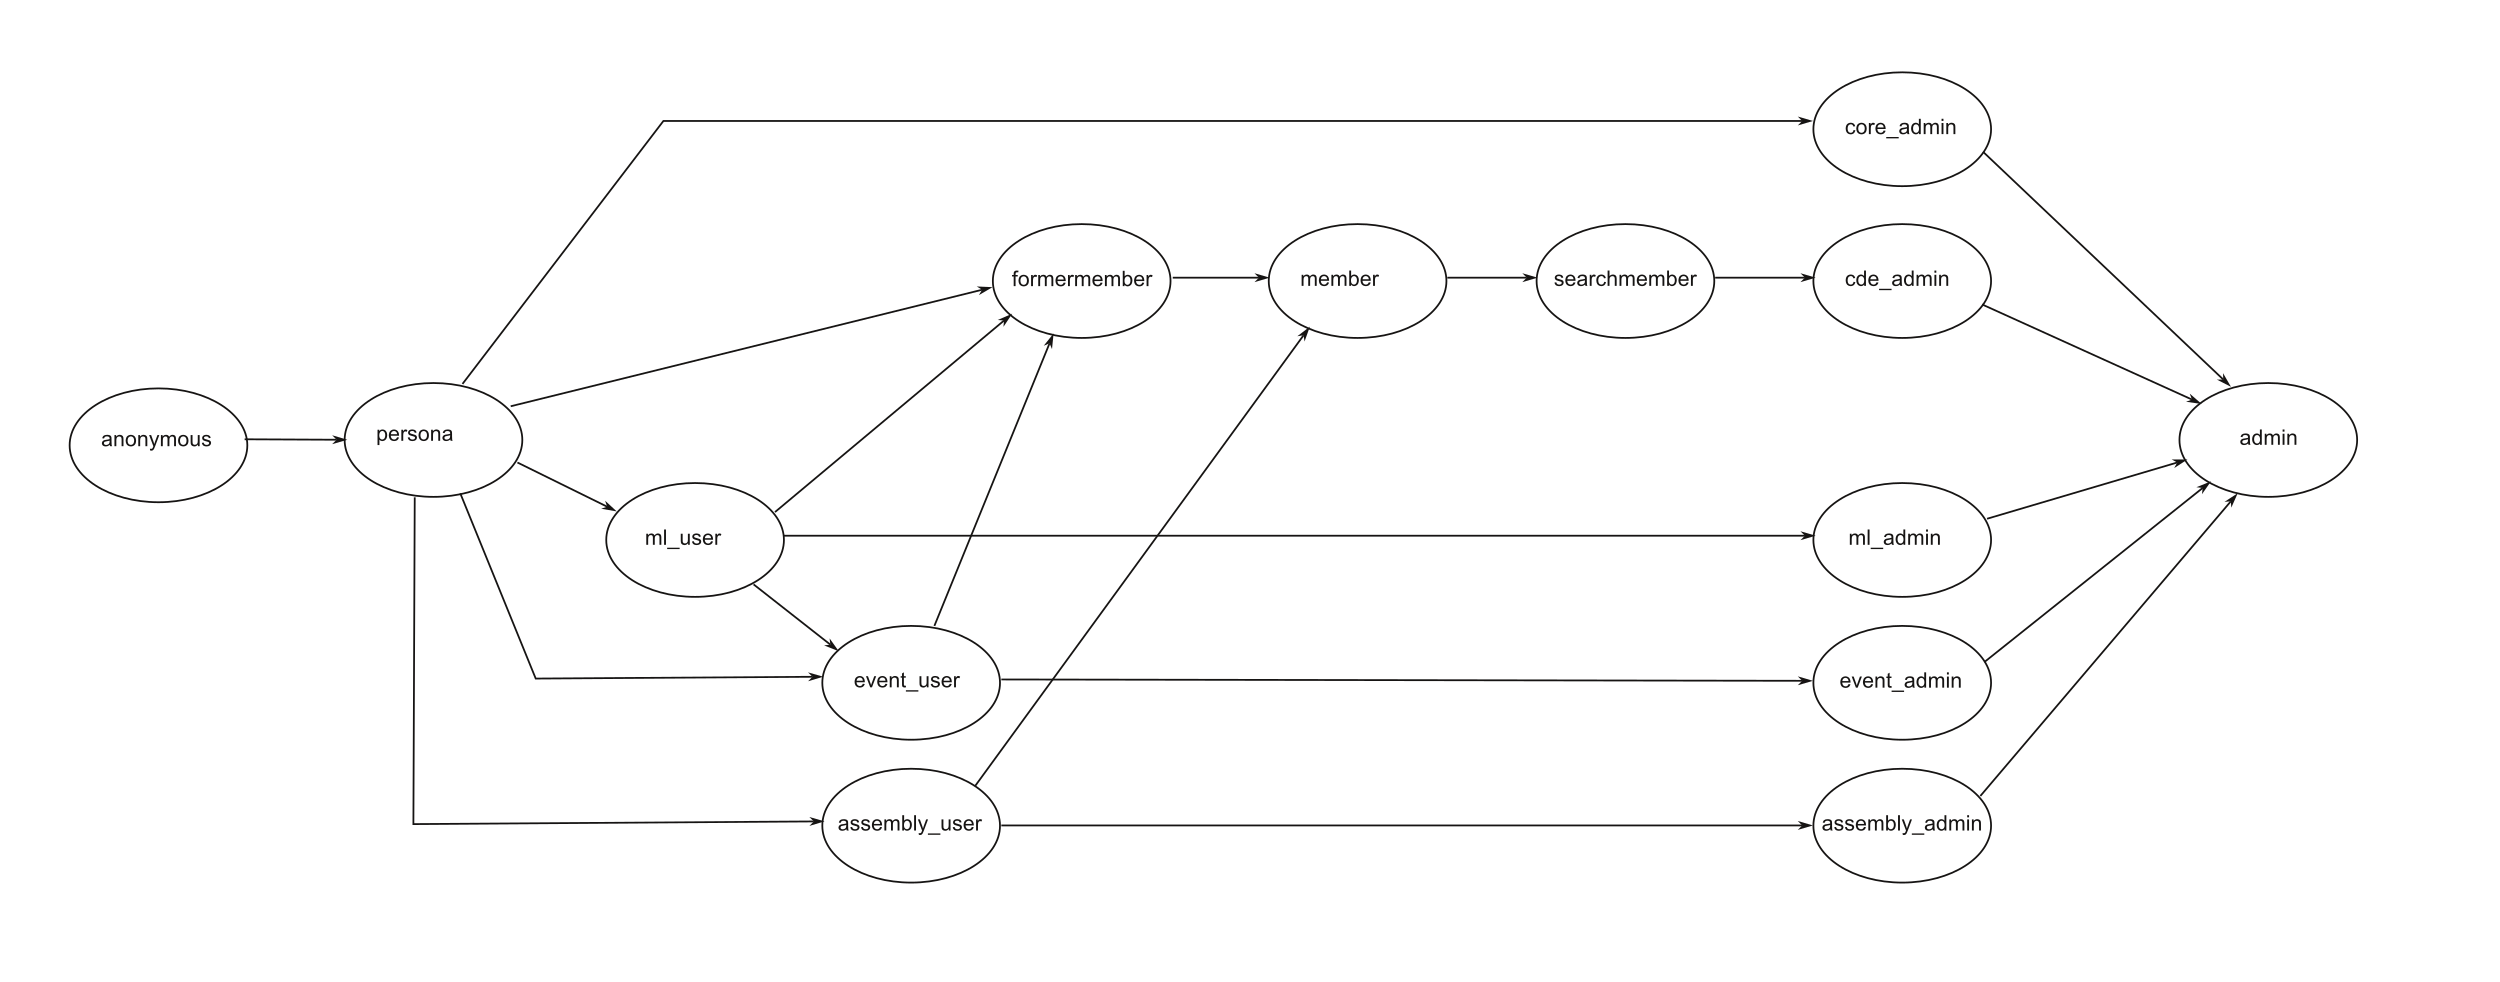 <?xml version="1.0" encoding="UTF-8"?>
<svg width="1400pt" version="1.1" xmlns="http://www.w3.org/2000/svg" height="550pt" viewBox="0 0 1400 550" xmlns:xlink="http://www.w3.org/1999/xlink">
 <defs>
  <clipPath id="Clip0">
   <path d="M0 0 L100.5 0 L100.5 64.75 L0 64.75 L0 0 Z" transform="translate(38.5, 217)"/>
  </clipPath>
  <path id="GlArialMT97" d="M4.043 9.36 C4.043 9.36 3.555 9.775 3.103 9.946 C3.103 9.946 2.651 10.117 2.134 10.117 C2.134 10.117 1.279 10.117 0.82 9.7 C0.82 9.7 0.361 9.282 0.361 8.633 C0.361 8.633 0.361 8.252 0.535 7.937 C0.535 7.937 0.708 7.622 0.989 7.432 C0.989 7.432 1.27 7.241 1.621 7.144 C1.621 7.144 1.88 7.075 2.402 7.012 C2.402 7.012 3.467 6.885 3.97 6.709 C3.97 6.709 3.975 6.528 3.975 6.48 C3.975 6.48 3.975 5.942 3.726 5.723 C3.726 5.723 3.389 5.425 2.725 5.425 C2.725 5.425 2.105 5.425 1.809 5.642 C1.809 5.642 1.514 5.859 1.372 6.411 L0.513 6.294 C0.513 6.294 0.63 5.742 0.898 5.403 C0.898 5.403 1.167 5.063 1.675 4.88 C1.675 4.88 2.183 4.697 2.852 4.697 C2.852 4.697 3.516 4.697 3.931 4.853 C3.931 4.853 4.346 5.01 4.541 5.247 C4.541 5.247 4.736 5.483 4.815 5.845 C4.815 5.845 4.858 6.069 4.858 6.655 L4.858 7.827 C4.858 7.827 4.858 9.053 4.915 9.377 C4.915 9.377 4.971 9.702 5.137 10 L4.219 10 C4.219 10 4.082 9.727 4.043 9.36 L4.043 9.36 Z M3.97 7.397 C3.97 7.397 3.491 7.593 2.534 7.73 C2.534 7.73 1.992 7.808 1.768 7.905 C1.768 7.905 1.543 8.003 1.421 8.191 C1.421 8.191 1.299 8.379 1.299 8.608 C1.299 8.608 1.299 8.96 1.565 9.194 C1.565 9.194 1.831 9.429 2.344 9.429 C2.344 9.429 2.852 9.429 3.247 9.207 C3.247 9.207 3.643 8.984 3.828 8.599 C3.828 8.599 3.97 8.301 3.97 7.72 L3.97 7.397 Z"/>
  <path id="GlArialMT110" d="M0.659 10 L0.659 4.814 L1.45 4.814 L1.45 5.552 C1.45 5.552 2.022 4.697 3.101 4.697 C3.101 4.697 3.569 4.697 3.962 4.866 C3.962 4.866 4.355 5.034 4.551 5.308 C4.551 5.308 4.746 5.581 4.824 5.957 C4.824 5.957 4.873 6.201 4.873 6.812 L4.873 10 L3.994 10 L3.994 6.846 C3.994 6.846 3.994 6.309 3.892 6.043 C3.892 6.043 3.789 5.776 3.528 5.618 C3.528 5.618 3.267 5.459 2.915 5.459 C2.915 5.459 2.354 5.459 1.946 5.815 C1.946 5.815 1.538 6.172 1.538 7.168 L1.538 10 L0.659 10 Z"/>
  <path id="GlArialMT111" d="M0.332 7.407 C0.332 7.407 0.332 5.967 1.133 5.273 C1.133 5.273 1.802 4.697 2.764 4.697 C2.764 4.697 3.833 4.697 4.512 5.398 C4.512 5.398 5.19 6.099 5.19 7.334 C5.19 7.334 5.19 8.335 4.89 8.909 C4.89 8.909 4.59 9.482 4.016 9.8 C4.016 9.8 3.442 10.117 2.764 10.117 C2.764 10.117 1.675 10.117 1.003 9.419 C1.003 9.419 0.332 8.721 0.332 7.407 L0.332 7.407 Z M1.235 7.407 C1.235 7.407 1.235 8.403 1.67 8.899 C1.67 8.899 2.105 9.395 2.764 9.395 C2.764 9.395 3.418 9.395 3.853 8.897 C3.853 8.897 4.287 8.398 4.287 7.378 C4.287 7.378 4.287 6.416 3.85 5.92 C3.85 5.92 3.413 5.425 2.764 5.425 C2.764 5.425 2.105 5.425 1.67 5.918 C1.67 5.918 1.235 6.411 1.235 7.407 Z"/>
  <path id="GlArialMT121" d="M0.62 11.997 L0.522 11.172 C0.522 11.172 0.811 11.25 1.025 11.25 C1.025 11.25 1.318 11.25 1.494 11.152 C1.494 11.152 1.67 11.055 1.782 10.879 C1.782 10.879 1.865 10.747 2.051 10.225 C2.051 10.225 2.075 10.151 2.129 10.01 L0.161 4.814 L1.108 4.814 L2.188 7.817 C2.188 7.817 2.397 8.389 2.563 9.019 C2.563 9.019 2.715 8.413 2.925 7.837 L4.033 4.814 L4.912 4.814 L2.94 10.088 C2.94 10.088 2.622 10.942 2.446 11.265 C2.446 11.265 2.212 11.699 1.909 11.902 C1.909 11.902 1.606 12.104 1.187 12.104 C1.187 12.104 0.933 12.104 0.62 11.997 Z"/>
  <path id="GlArialMT109" d="M0.659 10 L0.659 4.814 L1.445 4.814 L1.445 5.542 C1.445 5.542 1.69 5.161 2.095 4.929 C2.095 4.929 2.5 4.697 3.018 4.697 C3.018 4.697 3.594 4.697 3.962 4.937 C3.962 4.937 4.331 5.176 4.482 5.605 C4.482 5.605 5.098 4.697 6.084 4.697 C6.084 4.697 6.855 4.697 7.27 5.125 C7.27 5.125 7.686 5.552 7.686 6.44 L7.686 10 L6.812 10 L6.812 6.733 C6.812 6.733 6.812 6.206 6.726 5.974 C6.726 5.974 6.641 5.742 6.416 5.601 C6.416 5.601 6.191 5.459 5.889 5.459 C5.889 5.459 5.342 5.459 4.98 5.823 C4.98 5.823 4.619 6.187 4.619 6.987 L4.619 10 L3.74 10 L3.74 6.631 C3.74 6.631 3.74 6.045 3.525 5.752 C3.525 5.752 3.311 5.459 2.822 5.459 C2.822 5.459 2.451 5.459 2.136 5.654 C2.136 5.654 1.821 5.85 1.68 6.226 C1.68 6.226 1.538 6.602 1.538 7.31 L1.538 10 L0.659 10 Z"/>
  <path id="GlArialMT117" d="M4.058 10 L4.058 9.238 C4.058 9.238 3.452 10.117 2.412 10.117 C2.412 10.117 1.953 10.117 1.555 9.941 C1.555 9.941 1.157 9.766 0.964 9.5 C0.964 9.5 0.772 9.233 0.693 8.848 C0.693 8.848 0.64 8.589 0.64 8.027 L0.64 4.814 L1.519 4.814 L1.519 7.69 C1.519 7.69 1.519 8.379 1.572 8.618 C1.572 8.618 1.655 8.965 1.924 9.163 C1.924 9.163 2.192 9.36 2.588 9.36 C2.588 9.36 2.983 9.36 3.33 9.158 C3.33 9.158 3.677 8.955 3.821 8.606 C3.821 8.606 3.965 8.257 3.965 7.593 L3.965 4.814 L4.844 4.814 L4.844 10 L4.058 10 Z"/>
  <path id="GlArialMT115" d="M0.308 8.452 L1.177 8.315 C1.177 8.315 1.25 8.838 1.584 9.116 C1.584 9.116 1.919 9.395 2.52 9.395 C2.52 9.395 3.125 9.395 3.418 9.148 C3.418 9.148 3.711 8.901 3.711 8.569 C3.711 8.569 3.711 8.271 3.452 8.101 C3.452 8.101 3.272 7.983 2.554 7.803 C2.554 7.803 1.587 7.559 1.213 7.38 C1.213 7.38 0.84 7.202 0.647 6.887 C0.647 6.887 0.454 6.572 0.454 6.191 C0.454 6.191 0.454 5.845 0.613 5.549 C0.613 5.549 0.772 5.254 1.045 5.059 C1.045 5.059 1.25 4.907 1.604 4.802 C1.604 4.802 1.958 4.697 2.363 4.697 C2.363 4.697 2.974 4.697 3.435 4.873 C3.435 4.873 3.897 5.049 4.116 5.349 C4.116 5.349 4.336 5.649 4.419 6.152 L3.56 6.27 C3.56 6.27 3.501 5.869 3.22 5.645 C3.22 5.645 2.94 5.42 2.427 5.42 C2.427 5.42 1.821 5.42 1.562 5.62 C1.562 5.62 1.304 5.82 1.304 6.089 C1.304 6.089 1.304 6.26 1.411 6.396 C1.411 6.396 1.519 6.538 1.748 6.631 C1.748 6.631 1.88 6.68 2.524 6.855 C2.524 6.855 3.457 7.105 3.826 7.263 C3.826 7.263 4.194 7.422 4.404 7.725 C4.404 7.725 4.614 8.027 4.614 8.477 C4.614 8.477 4.614 8.916 4.358 9.304 C4.358 9.304 4.102 9.692 3.618 9.905 C3.618 9.905 3.135 10.117 2.524 10.117 C2.524 10.117 1.514 10.117 0.984 9.697 C0.984 9.697 0.454 9.277 0.308 8.452 Z"/>
  <clipPath id="Clip1">
   <path d="M0 0 L100.5 0 L100.5 64.75 L0 64.75 L0 0 Z" transform="translate(192.5, 214)"/>
  </clipPath>
  <path id="GlArialMT112" d="M0.659 11.987 L0.659 4.814 L1.46 4.814 L1.46 5.488 C1.46 5.488 1.743 5.093 2.1 4.895 C2.1 4.895 2.456 4.697 2.964 4.697 C2.964 4.697 3.628 4.697 4.136 5.039 C4.136 5.039 4.644 5.381 4.902 6.003 C4.902 6.003 5.161 6.626 5.161 7.368 C5.161 7.368 5.161 8.164 4.875 8.801 C4.875 8.801 4.59 9.438 4.045 9.778 C4.045 9.778 3.501 10.117 2.9 10.117 C2.9 10.117 2.461 10.117 2.112 9.932 C2.112 9.932 1.763 9.746 1.538 9.463 L1.538 11.987 L0.659 11.987 L0.659 11.987 Z M1.455 7.437 C1.455 7.437 1.455 8.438 1.86 8.916 C1.86 8.916 2.266 9.395 2.842 9.395 C2.842 9.395 3.428 9.395 3.845 8.899 C3.845 8.899 4.263 8.403 4.263 7.363 C4.263 7.363 4.263 6.372 3.855 5.879 C3.855 5.879 3.447 5.386 2.881 5.386 C2.881 5.386 2.319 5.386 1.887 5.911 C1.887 5.911 1.455 6.435 1.455 7.437 Z"/>
  <path id="GlArialMT101" d="M4.209 8.33 L5.117 8.442 C5.117 8.442 4.902 9.238 4.321 9.678 C4.321 9.678 3.74 10.117 2.837 10.117 C2.837 10.117 1.699 10.117 1.033 9.417 C1.033 9.417 0.366 8.716 0.366 7.451 C0.366 7.451 0.366 6.143 1.04 5.42 C1.04 5.42 1.714 4.697 2.788 4.697 C2.788 4.697 3.828 4.697 4.487 5.405 C4.487 5.405 5.147 6.113 5.147 7.397 C5.147 7.397 5.147 7.476 5.142 7.632 L1.274 7.632 C1.274 7.632 1.323 8.486 1.758 8.94 C1.758 8.94 2.192 9.395 2.842 9.395 C2.842 9.395 3.325 9.395 3.667 9.141 C3.667 9.141 4.009 8.887 4.209 8.33 L4.209 8.33 Z M1.323 6.909 L4.219 6.909 C4.219 6.909 4.16 6.255 3.887 5.928 C3.887 5.928 3.467 5.42 2.798 5.42 C2.798 5.42 2.192 5.42 1.78 5.825 C1.78 5.825 1.367 6.23 1.323 6.909 Z"/>
  <path id="GlArialMT114" d="M0.649 10 L0.649 4.814 L1.44 4.814 L1.44 5.601 C1.44 5.601 1.743 5.049 2 4.873 C2 4.873 2.256 4.697 2.563 4.697 C2.563 4.697 3.008 4.697 3.467 4.98 L3.164 5.796 C3.164 5.796 2.842 5.605 2.52 5.605 C2.52 5.605 2.231 5.605 2.002 5.779 C2.002 5.779 1.772 5.952 1.675 6.26 C1.675 6.26 1.528 6.728 1.528 7.285 L1.528 10 L0.649 10 Z"/>
  <clipPath id="Clip2">
   <path d="M0 0 L100.5 0 L100.5 64.75 L0 64.75 L0 0 Z" transform="translate(1015, 40)"/>
  </clipPath>
  <path id="GlArialMT99" d="M4.043 8.101 L4.907 8.213 C4.907 8.213 4.766 9.106 4.182 9.612 C4.182 9.612 3.599 10.117 2.749 10.117 C2.749 10.117 1.685 10.117 1.038 9.421 C1.038 9.421 0.391 8.726 0.391 7.427 C0.391 7.427 0.391 6.587 0.669 5.957 C0.669 5.957 0.947 5.327 1.516 5.012 C1.516 5.012 2.085 4.697 2.754 4.697 C2.754 4.697 3.599 4.697 4.136 5.125 C4.136 5.125 4.673 5.552 4.824 6.338 L3.97 6.47 C3.97 6.47 3.848 5.947 3.538 5.684 C3.538 5.684 3.228 5.42 2.788 5.42 C2.788 5.42 2.124 5.42 1.709 5.896 C1.709 5.896 1.294 6.372 1.294 7.402 C1.294 7.402 1.294 8.447 1.694 8.921 C1.694 8.921 2.095 9.395 2.739 9.395 C2.739 9.395 3.257 9.395 3.603 9.077 C3.603 9.077 3.95 8.76 4.043 8.101 Z"/>
  <path id="GlArialMT95" d="M-0.151 11.987 L-0.151 11.352 L5.674 11.352 L5.674 11.987 L-0.151 11.987 Z"/>
  <path id="GlArialMT100" d="M4.023 10 L4.023 9.346 C4.023 9.346 3.53 10.117 2.573 10.117 C2.573 10.117 1.953 10.117 1.433 9.775 C1.433 9.775 0.913 9.434 0.627 8.821 C0.627 8.821 0.342 8.208 0.342 7.412 C0.342 7.412 0.342 6.636 0.601 6.003 C0.601 6.003 0.859 5.371 1.377 5.034 C1.377 5.034 1.895 4.697 2.534 4.697 C2.534 4.697 3.003 4.697 3.369 4.895 C3.369 4.895 3.735 5.093 3.965 5.41 L3.965 2.842 L4.839 2.842 L4.839 10 L4.023 10 L4.023 10 Z M1.245 7.412 C1.245 7.412 1.245 8.408 1.665 8.901 C1.665 8.901 2.085 9.395 2.656 9.395 C2.656 9.395 3.232 9.395 3.635 8.923 C3.635 8.923 4.038 8.452 4.038 7.485 C4.038 7.485 4.038 6.421 3.628 5.923 C3.628 5.923 3.218 5.425 2.617 5.425 C2.617 5.425 2.031 5.425 1.638 5.903 C1.638 5.903 1.245 6.382 1.245 7.412 Z"/>
  <path id="GlArialMT105" d="M0.664 3.853 L0.664 2.842 L1.543 2.842 L1.543 3.853 L0.664 3.853 L0.664 3.853 Z M0.664 10 L0.664 4.814 L1.543 4.814 L1.543 10 L0.664 10 Z"/>
  <clipPath id="Clip3">
   <path d="M0 0 L100.5 0 L100.5 64.75 L0 64.75 L0 0 Z" transform="translate(555.5, 125)"/>
  </clipPath>
  <path id="GlArialMT102" d="M0.869 10 L0.869 5.498 L0.093 5.498 L0.093 4.814 L0.869 4.814 L0.869 4.263 C0.869 4.263 0.869 3.74 0.962 3.486 C0.962 3.486 1.089 3.145 1.409 2.932 C1.409 2.932 1.729 2.72 2.305 2.72 C2.305 2.72 2.676 2.72 3.125 2.808 L2.993 3.574 C2.993 3.574 2.72 3.525 2.476 3.525 C2.476 3.525 2.075 3.525 1.909 3.696 C1.909 3.696 1.743 3.867 1.743 4.336 L1.743 4.814 L2.754 4.814 L2.754 5.498 L1.743 5.498 L1.743 10 L0.869 10 Z"/>
  <path id="GlArialMT98" d="M1.47 10 L0.654 10 L0.654 2.842 L1.533 2.842 L1.533 5.395 C1.533 5.395 2.09 4.697 2.954 4.697 C2.954 4.697 3.433 4.697 3.86 4.89 C3.86 4.89 4.287 5.083 4.563 5.432 C4.563 5.432 4.839 5.781 4.995 6.274 C4.995 6.274 5.151 6.768 5.151 7.329 C5.151 7.329 5.151 8.662 4.492 9.39 C4.492 9.39 3.833 10.117 2.91 10.117 C2.91 10.117 1.992 10.117 1.47 9.351 L1.47 10 L1.47 10 Z M1.46 7.368 C1.46 7.368 1.46 8.301 1.714 8.716 C1.714 8.716 2.129 9.395 2.837 9.395 C2.837 9.395 3.413 9.395 3.833 8.894 C3.833 8.894 4.253 8.394 4.253 7.402 C4.253 7.402 4.253 6.387 3.85 5.903 C3.85 5.903 3.447 5.42 2.876 5.42 C2.876 5.42 2.3 5.42 1.88 5.92 C1.88 5.92 1.46 6.421 1.46 7.368 Z"/>
  <clipPath id="Clip4">
   <path d="M0 0 L100.5 0 L100.5 64.75 L0 64.75 L0 0 Z" transform="translate(710, 125)"/>
  </clipPath>
  <clipPath id="Clip5">
   <path d="M0 0 L100.5 0 L100.5 64.75 L0 64.75 L0 0 Z" transform="translate(860, 125)"/>
  </clipPath>
  <path id="GlArialMT104" d="M0.659 10 L0.659 2.842 L1.538 2.842 L1.538 5.41 C1.538 5.41 2.153 4.697 3.091 4.697 C3.091 4.697 3.667 4.697 4.092 4.924 C4.092 4.924 4.517 5.151 4.7 5.552 C4.7 5.552 4.883 5.952 4.883 6.714 L4.883 10 L4.004 10 L4.004 6.714 C4.004 6.714 4.004 6.055 3.718 5.754 C3.718 5.754 3.433 5.454 2.91 5.454 C2.91 5.454 2.52 5.454 2.175 5.657 C2.175 5.657 1.831 5.859 1.685 6.206 C1.685 6.206 1.538 6.553 1.538 7.163 L1.538 10 L0.659 10 Z"/>
  <clipPath id="Clip6">
   <path d="M0 0 L100.5 0 L100.5 64.75 L0 64.75 L0 0 Z" transform="translate(1015, 125)"/>
  </clipPath>
  <clipPath id="Clip7">
   <path d="M0 0 L100.5 0 L100.5 64.75 L0 64.75 L0 0 Z" transform="translate(460, 350)"/>
  </clipPath>
  <path id="GlArialMT118" d="M2.1 10 L0.127 4.814 L1.055 4.814 L2.168 7.92 C2.168 7.92 2.349 8.423 2.5 8.965 C2.5 8.965 2.617 8.555 2.827 7.978 L3.98 4.814 L4.883 4.814 L2.92 10 L2.1 10 Z"/>
  <path id="GlArialMT116" d="M2.578 9.214 L2.705 9.99 C2.705 9.99 2.334 10.068 2.041 10.068 C2.041 10.068 1.562 10.068 1.299 9.917 C1.299 9.917 1.035 9.766 0.928 9.519 C0.928 9.519 0.82 9.273 0.82 8.481 L0.82 5.498 L0.176 5.498 L0.176 4.814 L0.82 4.814 L0.82 3.53 L1.694 3.003 L1.694 4.814 L2.578 4.814 L2.578 5.498 L1.694 5.498 L1.694 8.53 C1.694 8.53 1.694 8.906 1.741 9.014 C1.741 9.014 1.787 9.121 1.892 9.185 C1.892 9.185 1.997 9.248 2.192 9.248 C2.192 9.248 2.339 9.248 2.578 9.214 Z"/>
  <clipPath id="Clip8">
   <path d="M0 0 L100.5 0 L100.5 64.75 L0 64.75 L0 0 Z" transform="translate(1015, 350)"/>
  </clipPath>
  <clipPath id="Clip9">
   <path d="M0 0 L100.5 0 L100.5 64.75 L0 64.75 L0 0 Z" transform="translate(339, 270)"/>
  </clipPath>
  <path id="GlArialMT108" d="M0.64 10 L0.64 2.842 L1.519 2.842 L1.519 10 L0.64 10 Z"/>
  <clipPath id="Clip10">
   <path d="M0 0 L100.5 0 L100.5 64.75 L0 64.75 L0 0 Z" transform="translate(1015, 270)"/>
  </clipPath>
  <clipPath id="Clip11">
   <path d="M0 0 L100.5 0 L100.5 64.75 L0 64.75 L0 0 Z" transform="translate(460, 430)"/>
  </clipPath>
  <clipPath id="Clip12">
   <path d="M0 0 L100.5 0 L100.5 64.75 L0 64.75 L0 0 Z" transform="translate(1015, 430)"/>
  </clipPath>
  <clipPath id="Clip13">
   <path d="M0 0 L100.5 0 L100.5 64.75 L0 64.75 L0 0 Z" transform="translate(1220, 214)"/>
  </clipPath>
 </defs>
 <g id="Background">
  <g id="Group1" clip-path="url(#Clip0)">
   <path style="fill:none;stroke:#161413; stroke-width:1; stroke-linecap:butt; stroke-linejoin:miter; stroke-dasharray:none;" d="M99.5 31.875 C99.5 49.48 77.227 63.75 49.75 63.75 C22.274 63.75 0 49.48 0 31.875 C0 14.271 22.274 0 49.75 0 C77.227 0 99.5 14.271 99.5 31.875 Z" transform="translate(39, 217.5)"/>
   <g transform="translate(56.625, 243.5)">
    <use style="fill:#161413;stroke:none;" xlink:href="#GlArialMT97" transform="matrix(1.2 0 0 1.2 0 -5.637)"/>
    <use style="fill:#161413;stroke:none;" xlink:href="#GlArialMT110" transform="matrix(1.2 0 0 1.2 6.674 -5.637)"/>
    <use style="fill:#161413;stroke:none;" xlink:href="#GlArialMT111" transform="matrix(1.2 0 0 1.2 13.348 -5.637)"/>
    <use style="fill:#161413;stroke:none;" xlink:href="#GlArialMT110" transform="matrix(1.2 0 0 1.2 20.021 -5.637)"/>
    <use style="fill:#161413;stroke:none;" xlink:href="#GlArialMT121" transform="matrix(1.2 0 0 1.2 26.695 -5.637)"/>
    <use style="fill:#161413;stroke:none;" xlink:href="#GlArialMT109" transform="matrix(1.2 0 0 1.2 32.695 -5.637)"/>
    <use style="fill:#161413;stroke:none;" xlink:href="#GlArialMT111" transform="matrix(1.2 0 0 1.2 42.691 -5.637)"/>
    <use style="fill:#161413;stroke:none;" xlink:href="#GlArialMT117" transform="matrix(1.2 0 0 1.2 49.365 -5.637)"/>
    <use style="fill:#161413;stroke:none;" xlink:href="#GlArialMT115" transform="matrix(1.2 0 0 1.2 56.039 -5.637)"/>
    <path style="fill:none; stroke:none;" d="M0 0 L64.25 0 L64.25 13.5 L0 13.5 L0 0 Z"/>
   </g>
  </g>
  <g id="Copy of Group1" clip-path="url(#Clip1)">
   <path style="fill:none;stroke:#161413; stroke-width:1; stroke-linecap:butt; stroke-linejoin:miter; stroke-dasharray:none;" d="M99.5 31.875 C99.5 49.48 77.227 63.75 49.75 63.75 C22.274 63.75 0 49.48 0 31.875 C0 14.271 22.274 0 49.75 0 C77.227 0 99.5 14.271 99.5 31.875 Z" transform="translate(193, 214.5)"/>
   <g transform="translate(210.625, 240.5)">
    <use style="fill:#161413;stroke:none;" xlink:href="#GlArialMT112" transform="matrix(1.2 0 0 1.2 0 -5.637)"/>
    <use style="fill:#161413;stroke:none;" xlink:href="#GlArialMT101" transform="matrix(1.2 0 0 1.2 6.674 -5.637)"/>
    <use style="fill:#161413;stroke:none;" xlink:href="#GlArialMT114" transform="matrix(1.2 0 0 1.2 13.348 -5.637)"/>
    <use style="fill:#161413;stroke:none;" xlink:href="#GlArialMT115" transform="matrix(1.2 0 0 1.2 17.344 -5.637)"/>
    <use style="fill:#161413;stroke:none;" xlink:href="#GlArialMT111" transform="matrix(1.2 0 0 1.2 23.344 -5.637)"/>
    <use style="fill:#161413;stroke:none;" xlink:href="#GlArialMT110" transform="matrix(1.2 0 0 1.2 30.018 -5.637)"/>
    <use style="fill:#161413;stroke:none;" xlink:href="#GlArialMT97" transform="matrix(1.2 0 0 1.2 36.691 -5.637)"/>
    <path style="fill:none; stroke:none;" d="M0 0 L64.25 0 L64.25 13.5 L0 13.5 L0 0 Z"/>
   </g>
  </g>
  <g>
   <path style="stroke:#161413; stroke-width:1; stroke-linecap:butt; stroke-linejoin:miter; stroke-dasharray:none;" d="M 0 0 L 51.501 0" transform="translate(137, 246) rotate(0.278)"/>
   <path style="fill:#161413; stroke:none;" d="M51.501 0 L51.501 0 L49.001 -2.5 L57.501 0 L49.001 2.5 L51.501 0 Z" transform="translate(137, 246) rotate(0.278)"/>
  </g>
  <g id="Copy of Group1 (2)" clip-path="url(#Clip2)">
   <path style="fill:none;stroke:#161413; stroke-width:1; stroke-linecap:butt; stroke-linejoin:miter; stroke-dasharray:none;" d="M99.5 31.875 C99.5 49.48 77.227 63.75 49.75 63.75 C22.274 63.75 0 49.48 0 31.875 C0 14.271 22.274 0 49.75 0 C77.227 0 99.5 14.271 99.5 31.875 Z" transform="translate(1015.5, 40.5)"/>
   <g transform="translate(1033.12, 66.5)">
    <use style="fill:#161413;stroke:none;" xlink:href="#GlArialMT99" transform="matrix(1.2 0 0 1.2 0 -3.4)"/>
    <use style="fill:#161413;stroke:none;" xlink:href="#GlArialMT111" transform="matrix(1.2 0 0 1.2 6 -3.4)"/>
    <use style="fill:#161413;stroke:none;" xlink:href="#GlArialMT114" transform="matrix(1.2 0 0 1.2 12.674 -3.4)"/>
    <use style="fill:#161413;stroke:none;" xlink:href="#GlArialMT101" transform="matrix(1.2 0 0 1.2 16.67 -3.4)"/>
    <use style="fill:#161413;stroke:none;" xlink:href="#GlArialMT95" transform="matrix(1.2 0 0 1.2 23.344 -3.4)"/>
    <use style="fill:#161413;stroke:none;" xlink:href="#GlArialMT97" transform="matrix(1.2 0 0 1.2 30.018 -3.4)"/>
    <use style="fill:#161413;stroke:none;" xlink:href="#GlArialMT100" transform="matrix(1.2 0 0 1.2 36.691 -3.4)"/>
    <use style="fill:#161413;stroke:none;" xlink:href="#GlArialMT109" transform="matrix(1.2 0 0 1.2 43.365 -3.4)"/>
    <use style="fill:#161413;stroke:none;" xlink:href="#GlArialMT105" transform="matrix(1.2 0 0 1.2 53.361 -3.4)"/>
    <use style="fill:#161413;stroke:none;" xlink:href="#GlArialMT110" transform="matrix(1.2 0 0 1.2 56.027 -3.4)"/>
    <path style="fill:none; stroke:none;" d="M0 0 L64.25 0 L64.25 13.5 L0 13.5 L0 0 Z"/>
   </g>
  </g>
  <g id="Copy of Group1 (3)" clip-path="url(#Clip3)">
   <path style="fill:none;stroke:#161413; stroke-width:1; stroke-linecap:butt; stroke-linejoin:miter; stroke-dasharray:none;" d="M99.5 31.875 C99.5 49.48 77.227 63.75 49.75 63.75 C22.274 63.75 0 49.48 0 31.875 C0 14.271 22.274 0 49.75 0 C77.227 0 99.5 14.271 99.5 31.875 Z" transform="translate(556, 125.5)"/>
   <g transform="translate(566.625, 151.5)">
    <use style="fill:#161413;stroke:none;" xlink:href="#GlArialMT102" transform="matrix(1.2 0 0 1.2 0 -3.264)"/>
    <use style="fill:#161413;stroke:none;" xlink:href="#GlArialMT111" transform="matrix(1.2 0 0 1.2 3.334 -3.264)"/>
    <use style="fill:#161413;stroke:none;" xlink:href="#GlArialMT114" transform="matrix(1.2 0 0 1.2 10.008 -3.264)"/>
    <use style="fill:#161413;stroke:none;" xlink:href="#GlArialMT109" transform="matrix(1.2 0 0 1.2 14.004 -3.264)"/>
    <use style="fill:#161413;stroke:none;" xlink:href="#GlArialMT101" transform="matrix(1.2 0 0 1.2 24 -3.264)"/>
    <use style="fill:#161413;stroke:none;" xlink:href="#GlArialMT114" transform="matrix(1.2 0 0 1.2 30.674 -3.264)"/>
    <use style="fill:#161413;stroke:none;" xlink:href="#GlArialMT109" transform="matrix(1.2 0 0 1.2 34.67 -3.264)"/>
    <use style="fill:#161413;stroke:none;" xlink:href="#GlArialMT101" transform="matrix(1.2 0 0 1.2 44.666 -3.264)"/>
    <use style="fill:#161413;stroke:none;" xlink:href="#GlArialMT109" transform="matrix(1.2 0 0 1.2 51.34 -3.264)"/>
    <use style="fill:#161413;stroke:none;" xlink:href="#GlArialMT98" transform="matrix(1.2 0 0 1.2 61.336 -3.264)"/>
    <use style="fill:#161413;stroke:none;" xlink:href="#GlArialMT101" transform="matrix(1.2 0 0 1.2 68.01 -3.264)"/>
    <use style="fill:#161413;stroke:none;" xlink:href="#GlArialMT114" transform="matrix(1.2 0 0 1.2 74.684 -3.264)"/>
    <path style="fill:none; stroke:none;" d="M0 0 L81.875 0 L81.875 13.5 L0 13.5 L0 0 Z"/>
   </g>
  </g>
  <g id="Copy of Group1 (4)" clip-path="url(#Clip4)">
   <path style="fill:none;stroke:#161413; stroke-width:1; stroke-linecap:butt; stroke-linejoin:miter; stroke-dasharray:none;" d="M99.5 31.875 C99.5 49.48 77.227 63.75 49.75 63.75 C22.274 63.75 0 49.48 0 31.875 C0 14.271 22.274 0 49.75 0 C77.227 0 99.5 14.271 99.5 31.875 Z" transform="translate(710.5, 125.5)"/>
   <g transform="translate(728.125, 151.5)">
    <use style="fill:#161413;stroke:none;" xlink:href="#GlArialMT109" transform="matrix(1.2 0 0 1.2 0 -3.4)"/>
    <use style="fill:#161413;stroke:none;" xlink:href="#GlArialMT101" transform="matrix(1.2 0 0 1.2 9.996 -3.4)"/>
    <use style="fill:#161413;stroke:none;" xlink:href="#GlArialMT109" transform="matrix(1.2 0 0 1.2 16.67 -3.4)"/>
    <use style="fill:#161413;stroke:none;" xlink:href="#GlArialMT98" transform="matrix(1.2 0 0 1.2 26.666 -3.4)"/>
    <use style="fill:#161413;stroke:none;" xlink:href="#GlArialMT101" transform="matrix(1.2 0 0 1.2 33.34 -3.4)"/>
    <use style="fill:#161413;stroke:none;" xlink:href="#GlArialMT114" transform="matrix(1.2 0 0 1.2 40.014 -3.4)"/>
    <path style="fill:none; stroke:none;" d="M0 0 L64.25 0 L64.25 13.5 L0 13.5 L0 0 Z"/>
   </g>
  </g>
  <g id="Copy of Group1 (5)" clip-path="url(#Clip5)">
   <path style="fill:none;stroke:#161413; stroke-width:1; stroke-linecap:butt; stroke-linejoin:miter; stroke-dasharray:none;" d="M99.5 31.875 C99.5 49.48 77.227 63.75 49.75 63.75 C22.274 63.75 0 49.48 0 31.875 C0 14.271 22.274 0 49.75 0 C77.227 0 99.5 14.271 99.5 31.875 Z" transform="translate(860.5, 125.5)"/>
   <g transform="translate(870.125, 151.5)">
    <use style="fill:#161413;stroke:none;" xlink:href="#GlArialMT115" transform="matrix(1.2 0 0 1.2 0 -3.4)"/>
    <use style="fill:#161413;stroke:none;" xlink:href="#GlArialMT101" transform="matrix(1.2 0 0 1.2 6 -3.4)"/>
    <use style="fill:#161413;stroke:none;" xlink:href="#GlArialMT97" transform="matrix(1.2 0 0 1.2 12.674 -3.4)"/>
    <use style="fill:#161413;stroke:none;" xlink:href="#GlArialMT114" transform="matrix(1.2 0 0 1.2 19.348 -3.4)"/>
    <use style="fill:#161413;stroke:none;" xlink:href="#GlArialMT99" transform="matrix(1.2 0 0 1.2 23.344 -3.4)"/>
    <use style="fill:#161413;stroke:none;" xlink:href="#GlArialMT104" transform="matrix(1.2 0 0 1.2 29.344 -3.4)"/>
    <use style="fill:#161413;stroke:none;" xlink:href="#GlArialMT109" transform="matrix(1.2 0 0 1.2 36.018 -3.4)"/>
    <use style="fill:#161413;stroke:none;" xlink:href="#GlArialMT101" transform="matrix(1.2 0 0 1.2 46.014 -3.4)"/>
    <use style="fill:#161413;stroke:none;" xlink:href="#GlArialMT109" transform="matrix(1.2 0 0 1.2 52.688 -3.4)"/>
    <use style="fill:#161413;stroke:none;" xlink:href="#GlArialMT98" transform="matrix(1.2 0 0 1.2 62.684 -3.4)"/>
    <use style="fill:#161413;stroke:none;" xlink:href="#GlArialMT101" transform="matrix(1.2 0 0 1.2 69.357 -3.4)"/>
    <use style="fill:#161413;stroke:none;" xlink:href="#GlArialMT114" transform="matrix(1.2 0 0 1.2 76.031 -3.4)"/>
    <path style="fill:none; stroke:none;" d="M0 0 L84.875 0 L84.875 13.5 L0 13.5 L0 0 Z"/>
   </g>
  </g>
  <g id="Copy of Group1 (6)" clip-path="url(#Clip6)">
   <path style="fill:none;stroke:#161413; stroke-width:1; stroke-linecap:butt; stroke-linejoin:miter; stroke-dasharray:none;" d="M99.5 31.875 C99.5 49.48 77.227 63.75 49.75 63.75 C22.274 63.75 0 49.48 0 31.875 C0 14.271 22.274 0 49.75 0 C77.227 0 99.5 14.271 99.5 31.875 Z" transform="translate(1015.5, 125.5)"/>
   <g transform="translate(1033.12, 151.5)">
    <use style="fill:#161413;stroke:none;" xlink:href="#GlArialMT99" transform="matrix(1.2 0 0 1.2 0 -3.4)"/>
    <use style="fill:#161413;stroke:none;" xlink:href="#GlArialMT100" transform="matrix(1.2 0 0 1.2 6 -3.4)"/>
    <use style="fill:#161413;stroke:none;" xlink:href="#GlArialMT101" transform="matrix(1.2 0 0 1.2 12.674 -3.4)"/>
    <use style="fill:#161413;stroke:none;" xlink:href="#GlArialMT95" transform="matrix(1.2 0 0 1.2 19.348 -3.4)"/>
    <use style="fill:#161413;stroke:none;" xlink:href="#GlArialMT97" transform="matrix(1.2 0 0 1.2 26.021 -3.4)"/>
    <use style="fill:#161413;stroke:none;" xlink:href="#GlArialMT100" transform="matrix(1.2 0 0 1.2 32.695 -3.4)"/>
    <use style="fill:#161413;stroke:none;" xlink:href="#GlArialMT109" transform="matrix(1.2 0 0 1.2 39.369 -3.4)"/>
    <use style="fill:#161413;stroke:none;" xlink:href="#GlArialMT105" transform="matrix(1.2 0 0 1.2 49.365 -3.4)"/>
    <use style="fill:#161413;stroke:none;" xlink:href="#GlArialMT110" transform="matrix(1.2 0 0 1.2 52.031 -3.4)"/>
    <path style="fill:none; stroke:none;" d="M0 0 L64.25 0 L64.25 13.5 L0 13.5 L0 0 Z"/>
   </g>
  </g>
  <g id="Copy of Group1 (7)" clip-path="url(#Clip7)">
   <path style="fill:none;stroke:#161413; stroke-width:1; stroke-linecap:butt; stroke-linejoin:miter; stroke-dasharray:none;" d="M99.5 31.875 C99.5 49.48 77.227 63.75 49.75 63.75 C22.274 63.75 0 49.48 0 31.875 C0 14.271 22.274 0 49.75 0 C77.227 0 99.5 14.271 99.5 31.875 Z" transform="translate(460.5, 350.5)"/>
   <g transform="translate(478.125, 376.5)">
    <use style="fill:#161413;stroke:none;" xlink:href="#GlArialMT101" transform="matrix(1.2 0 0 1.2 0 -3.594)"/>
    <use style="fill:#161413;stroke:none;" xlink:href="#GlArialMT118" transform="matrix(1.2 0 0 1.2 6.674 -3.594)"/>
    <use style="fill:#161413;stroke:none;" xlink:href="#GlArialMT101" transform="matrix(1.2 0 0 1.2 12.674 -3.594)"/>
    <use style="fill:#161413;stroke:none;" xlink:href="#GlArialMT110" transform="matrix(1.2 0 0 1.2 19.348 -3.594)"/>
    <use style="fill:#161413;stroke:none;" xlink:href="#GlArialMT116" transform="matrix(1.2 0 0 1.2 26.021 -3.594)"/>
    <use style="fill:#161413;stroke:none;" xlink:href="#GlArialMT95" transform="matrix(1.2 0 0 1.2 29.355 -3.594)"/>
    <use style="fill:#161413;stroke:none;" xlink:href="#GlArialMT117" transform="matrix(1.2 0 0 1.2 36.029 -3.594)"/>
    <use style="fill:#161413;stroke:none;" xlink:href="#GlArialMT115" transform="matrix(1.2 0 0 1.2 42.703 -3.594)"/>
    <use style="fill:#161413;stroke:none;" xlink:href="#GlArialMT101" transform="matrix(1.2 0 0 1.2 48.703 -3.594)"/>
    <use style="fill:#161413;stroke:none;" xlink:href="#GlArialMT114" transform="matrix(1.2 0 0 1.2 55.377 -3.594)"/>
    <path style="fill:none; stroke:none;" d="M0 0 L64.25 0 L64.25 13.5 L0 13.5 L0 0 Z"/>
   </g>
  </g>
  <g id="Copy of Group1 (8)" clip-path="url(#Clip8)">
   <path style="fill:none;stroke:#161413; stroke-width:1; stroke-linecap:butt; stroke-linejoin:miter; stroke-dasharray:none;" d="M99.5 31.875 C99.5 49.48 77.227 63.75 49.75 63.75 C22.274 63.75 0 49.48 0 31.875 C0 14.271 22.274 0 49.75 0 C77.227 0 99.5 14.271 99.5 31.875 Z" transform="translate(1015.5, 350.5)"/>
   <g transform="translate(1030.12, 376.5)">
    <use style="fill:#161413;stroke:none;" xlink:href="#GlArialMT101" transform="matrix(1.2 0 0 1.2 0 -3.4)"/>
    <use style="fill:#161413;stroke:none;" xlink:href="#GlArialMT118" transform="matrix(1.2 0 0 1.2 6.674 -3.4)"/>
    <use style="fill:#161413;stroke:none;" xlink:href="#GlArialMT101" transform="matrix(1.2 0 0 1.2 12.674 -3.4)"/>
    <use style="fill:#161413;stroke:none;" xlink:href="#GlArialMT110" transform="matrix(1.2 0 0 1.2 19.348 -3.4)"/>
    <use style="fill:#161413;stroke:none;" xlink:href="#GlArialMT116" transform="matrix(1.2 0 0 1.2 26.021 -3.4)"/>
    <use style="fill:#161413;stroke:none;" xlink:href="#GlArialMT95" transform="matrix(1.2 0 0 1.2 29.355 -3.4)"/>
    <use style="fill:#161413;stroke:none;" xlink:href="#GlArialMT97" transform="matrix(1.2 0 0 1.2 36.029 -3.4)"/>
    <use style="fill:#161413;stroke:none;" xlink:href="#GlArialMT100" transform="matrix(1.2 0 0 1.2 42.703 -3.4)"/>
    <use style="fill:#161413;stroke:none;" xlink:href="#GlArialMT109" transform="matrix(1.2 0 0 1.2 49.377 -3.4)"/>
    <use style="fill:#161413;stroke:none;" xlink:href="#GlArialMT105" transform="matrix(1.2 0 0 1.2 59.373 -3.4)"/>
    <use style="fill:#161413;stroke:none;" xlink:href="#GlArialMT110" transform="matrix(1.2 0 0 1.2 62.039 -3.4)"/>
    <path style="fill:none; stroke:none;" d="M0 0 L75.125 0 L75.125 13.5 L0 13.5 L0 0 Z"/>
   </g>
  </g>
  <g id="Copy of Group1 (9)" clip-path="url(#Clip9)">
   <path style="fill:none;stroke:#161413; stroke-width:1; stroke-linecap:butt; stroke-linejoin:miter; stroke-dasharray:none;" d="M99.5 31.875 C99.5 49.48 77.227 63.75 49.75 63.75 C22.274 63.75 0 49.48 0 31.875 C0 14.271 22.274 0 49.75 0 C77.227 0 99.5 14.271 99.5 31.875 Z" transform="translate(339.5, 270.5)"/>
   <g transform="translate(361.125, 296.5)">
    <use style="fill:#161413;stroke:none;" xlink:href="#GlArialMT109" transform="matrix(1.2 0 0 1.2 0 -3.4)"/>
    <use style="fill:#161413;stroke:none;" xlink:href="#GlArialMT108" transform="matrix(1.2 0 0 1.2 9.996 -3.4)"/>
    <use style="fill:#161413;stroke:none;" xlink:href="#GlArialMT95" transform="matrix(1.2 0 0 1.2 12.662 -3.4)"/>
    <use style="fill:#161413;stroke:none;" xlink:href="#GlArialMT117" transform="matrix(1.2 0 0 1.2 19.336 -3.4)"/>
    <use style="fill:#161413;stroke:none;" xlink:href="#GlArialMT115" transform="matrix(1.2 0 0 1.2 26.01 -3.4)"/>
    <use style="fill:#161413;stroke:none;" xlink:href="#GlArialMT101" transform="matrix(1.2 0 0 1.2 32.01 -3.4)"/>
    <use style="fill:#161413;stroke:none;" xlink:href="#GlArialMT114" transform="matrix(1.2 0 0 1.2 38.684 -3.4)"/>
    <path style="fill:none; stroke:none;" d="M0 0 L51.875 0 L51.875 13.5 L0 13.5 L0 0 Z"/>
   </g>
  </g>
  <g id="Copy of Group1 (10)" clip-path="url(#Clip10)">
   <path style="fill:none;stroke:#161413; stroke-width:1; stroke-linecap:butt; stroke-linejoin:miter; stroke-dasharray:none;" d="M99.5 31.875 C99.5 49.48 77.227 63.75 49.75 63.75 C22.274 63.75 0 49.48 0 31.875 C0 14.271 22.274 0 49.75 0 C77.227 0 99.5 14.271 99.5 31.875 Z" transform="translate(1015.5, 270.5)"/>
   <g transform="translate(1035.12, 296.5)">
    <use style="fill:#161413;stroke:none;" xlink:href="#GlArialMT109" transform="matrix(1.2 0 0 1.2 0 -3.4)"/>
    <use style="fill:#161413;stroke:none;" xlink:href="#GlArialMT108" transform="matrix(1.2 0 0 1.2 9.996 -3.4)"/>
    <use style="fill:#161413;stroke:none;" xlink:href="#GlArialMT95" transform="matrix(1.2 0 0 1.2 12.662 -3.4)"/>
    <use style="fill:#161413;stroke:none;" xlink:href="#GlArialMT97" transform="matrix(1.2 0 0 1.2 19.336 -3.4)"/>
    <use style="fill:#161413;stroke:none;" xlink:href="#GlArialMT100" transform="matrix(1.2 0 0 1.2 26.01 -3.4)"/>
    <use style="fill:#161413;stroke:none;" xlink:href="#GlArialMT109" transform="matrix(1.2 0 0 1.2 32.684 -3.4)"/>
    <use style="fill:#161413;stroke:none;" xlink:href="#GlArialMT105" transform="matrix(1.2 0 0 1.2 42.68 -3.4)"/>
    <use style="fill:#161413;stroke:none;" xlink:href="#GlArialMT110" transform="matrix(1.2 0 0 1.2 45.346 -3.4)"/>
    <path style="fill:none; stroke:none;" d="M0 0 L59.375 0 L59.375 13.5 L0 13.5 L0 0 Z"/>
   </g>
  </g>
  <g id="Copy of Group1 (11)" clip-path="url(#Clip11)">
   <path style="fill:none;stroke:#161413; stroke-width:1; stroke-linecap:butt; stroke-linejoin:miter; stroke-dasharray:none;" d="M99.5 31.875 C99.5 49.48 77.227 63.75 49.75 63.75 C22.274 63.75 0 49.48 0 31.875 C0 14.271 22.274 0 49.75 0 C77.227 0 99.5 14.271 99.5 31.875 Z" transform="translate(460.5, 430.5)"/>
   <g transform="translate(469.125, 456.5)">
    <use style="fill:#161413;stroke:none;" xlink:href="#GlArialMT97" transform="matrix(1.2 0 0 1.2 0 -3.4)"/>
    <use style="fill:#161413;stroke:none;" xlink:href="#GlArialMT115" transform="matrix(1.2 0 0 1.2 6.674 -3.4)"/>
    <use style="fill:#161413;stroke:none;" xlink:href="#GlArialMT115" transform="matrix(1.2 0 0 1.2 12.674 -3.4)"/>
    <use style="fill:#161413;stroke:none;" xlink:href="#GlArialMT101" transform="matrix(1.2 0 0 1.2 18.674 -3.4)"/>
    <use style="fill:#161413;stroke:none;" xlink:href="#GlArialMT109" transform="matrix(1.2 0 0 1.2 25.348 -3.4)"/>
    <use style="fill:#161413;stroke:none;" xlink:href="#GlArialMT98" transform="matrix(1.2 0 0 1.2 35.344 -3.4)"/>
    <use style="fill:#161413;stroke:none;" xlink:href="#GlArialMT108" transform="matrix(1.2 0 0 1.2 42.018 -3.4)"/>
    <use style="fill:#161413;stroke:none;" xlink:href="#GlArialMT121" transform="matrix(1.2 0 0 1.2 44.684 -3.4)"/>
    <use style="fill:#161413;stroke:none;" xlink:href="#GlArialMT95" transform="matrix(1.2 0 0 1.2 50.684 -3.4)"/>
    <use style="fill:#161413;stroke:none;" xlink:href="#GlArialMT117" transform="matrix(1.2 0 0 1.2 57.357 -3.4)"/>
    <use style="fill:#161413;stroke:none;" xlink:href="#GlArialMT115" transform="matrix(1.2 0 0 1.2 64.031 -3.4)"/>
    <use style="fill:#161413;stroke:none;" xlink:href="#GlArialMT101" transform="matrix(1.2 0 0 1.2 70.031 -3.4)"/>
    <use style="fill:#161413;stroke:none;" xlink:href="#GlArialMT114" transform="matrix(1.2 0 0 1.2 76.705 -3.4)"/>
    <path style="fill:none; stroke:none;" d="M0 0 L85.875 0 L85.875 13.5 L0 13.5 L0 0 Z"/>
   </g>
  </g>
  <g id="Copy of Group1 (12)" clip-path="url(#Clip12)">
   <path style="fill:none;stroke:#161413; stroke-width:1; stroke-linecap:butt; stroke-linejoin:miter; stroke-dasharray:none;" d="M99.5 31.875 C99.5 49.48 77.227 63.75 49.75 63.75 C22.274 63.75 0 49.48 0 31.875 C0 14.271 22.274 0 49.75 0 C77.227 0 99.5 14.271 99.5 31.875 Z" transform="translate(1015.5, 430.5)"/>
   <g transform="translate(1020.12, 456.5)">
    <use style="fill:#161413;stroke:none;" xlink:href="#GlArialMT97" transform="matrix(1.2 0 0 1.2 0 -3.4)"/>
    <use style="fill:#161413;stroke:none;" xlink:href="#GlArialMT115" transform="matrix(1.2 0 0 1.2 6.674 -3.4)"/>
    <use style="fill:#161413;stroke:none;" xlink:href="#GlArialMT115" transform="matrix(1.2 0 0 1.2 12.674 -3.4)"/>
    <use style="fill:#161413;stroke:none;" xlink:href="#GlArialMT101" transform="matrix(1.2 0 0 1.2 18.674 -3.4)"/>
    <use style="fill:#161413;stroke:none;" xlink:href="#GlArialMT109" transform="matrix(1.2 0 0 1.2 25.348 -3.4)"/>
    <use style="fill:#161413;stroke:none;" xlink:href="#GlArialMT98" transform="matrix(1.2 0 0 1.2 35.344 -3.4)"/>
    <use style="fill:#161413;stroke:none;" xlink:href="#GlArialMT108" transform="matrix(1.2 0 0 1.2 42.018 -3.4)"/>
    <use style="fill:#161413;stroke:none;" xlink:href="#GlArialMT121" transform="matrix(1.2 0 0 1.2 44.684 -3.4)"/>
    <use style="fill:#161413;stroke:none;" xlink:href="#GlArialMT95" transform="matrix(1.2 0 0 1.2 50.684 -3.4)"/>
    <use style="fill:#161413;stroke:none;" xlink:href="#GlArialMT97" transform="matrix(1.2 0 0 1.2 57.357 -3.4)"/>
    <use style="fill:#161413;stroke:none;" xlink:href="#GlArialMT100" transform="matrix(1.2 0 0 1.2 64.031 -3.4)"/>
    <use style="fill:#161413;stroke:none;" xlink:href="#GlArialMT109" transform="matrix(1.2 0 0 1.2 70.705 -3.4)"/>
    <use style="fill:#161413;stroke:none;" xlink:href="#GlArialMT105" transform="matrix(1.2 0 0 1.2 80.701 -3.4)"/>
    <use style="fill:#161413;stroke:none;" xlink:href="#GlArialMT110" transform="matrix(1.2 0 0 1.2 83.367 -3.4)"/>
    <path style="fill:none; stroke:none;" d="M0 0 L94.125 0 L94.125 13.5 L0 13.5 L0 0 Z"/>
   </g>
  </g>
  <g id="Copy of Group1 (13)" clip-path="url(#Clip13)">
   <path style="fill:none;stroke:#161413; stroke-width:1; stroke-linecap:butt; stroke-linejoin:miter; stroke-dasharray:none;" d="M99.5 31.875 C99.5 49.48 77.227 63.75 49.75 63.75 C22.274 63.75 0 49.48 0 31.875 C0 14.271 22.274 0 49.75 0 C77.227 0 99.5 14.271 99.5 31.875 Z" transform="translate(1220.5, 214.5)"/>
   <g transform="translate(1254.12, 240.5)">
    <use style="fill:#161413;stroke:none;" xlink:href="#GlArialMT97" transform="matrix(1.2 0 0 1.2 0 -3.4)"/>
    <use style="fill:#161413;stroke:none;" xlink:href="#GlArialMT100" transform="matrix(1.2 0 0 1.2 6.674 -3.4)"/>
    <use style="fill:#161413;stroke:none;" xlink:href="#GlArialMT109" transform="matrix(1.2 0 0 1.2 13.348 -3.4)"/>
    <use style="fill:#161413;stroke:none;" xlink:href="#GlArialMT105" transform="matrix(1.2 0 0 1.2 23.344 -3.4)"/>
    <use style="fill:#161413;stroke:none;" xlink:href="#GlArialMT110" transform="matrix(1.2 0 0 1.2 26.01 -3.4)"/>
    <path style="fill:none; stroke:none;" d="M0 0 L41.125 0 L41.125 13.5 L0 13.5 L0 0 Z"/>
   </g>
  </g>
  <g>
   <path style="stroke:#161413; stroke-width:1; stroke-linecap:butt; stroke-linejoin:miter; stroke-dasharray:none;" d="M 0 0 L 56.014 0" transform="translate(289.75, 259) rotate(26.222)"/>
   <path style="fill:#161413; stroke:none;" d="M56.014 0 L56.014 0 L53.514 -2.5 L62.014 0 L53.514 2.5 L56.014 0 Z" transform="translate(289.75, 259) rotate(26.222)"/>
  </g>
  <g>
   <path style="stroke:#161413; stroke-width:1; stroke-linecap:butt; stroke-linejoin:miter; stroke-dasharray:none;" d="M 0 0 L 271.944 0" transform="translate(286, 227.5) rotate(346.117)"/>
   <path style="fill:#161413; stroke:none;" d="M271.944 0 L271.944 0 L269.444 -2.5 L277.944 0 L269.444 2.5 L271.944 0 Z" transform="translate(286, 227.5) rotate(346.117)"/>
  </g>
  <g>
   <path style="stroke:#161413; stroke-width:1; stroke-linecap:butt; stroke-linejoin:miter; stroke-dasharray:none;" d="M 0 0 L 48.25 0" transform="translate(656.75, 155.5)"/>
   <path style="fill:#161413; stroke:none;" d="M48.25 0 L48.25 0 L45.75 -2.5 L54.25 0 L45.75 2.5 L48.25 0 Z" transform="translate(656.75, 155.5)"/>
  </g>
  <g>
   <path style="stroke:#161413; stroke-width:1; stroke-linecap:butt; stroke-linejoin:miter; stroke-dasharray:none;" d="M 0 0 L 167.184 0" transform="translate(434, 286.75) rotate(320.096)"/>
   <path style="fill:#161413; stroke:none;" d="M167.184 0 L167.184 0 L164.684 -2.5 L173.184 0 L164.684 2.5 L167.184 0 Z" transform="translate(434, 286.75) rotate(320.096)"/>
  </g>
  <g>
   <path style="stroke:#161413; stroke-width:1; stroke-linecap:butt; stroke-linejoin:miter; stroke-dasharray:none;" d="M 0 0 L 44.5 0" transform="translate(810.5, 155.5)"/>
   <path style="fill:#161413; stroke:none;" d="M44.5 0 L44.5 0 L42 -2.5 L50.5 0 L42 2.5 L44.5 0 Z" transform="translate(810.5, 155.5)"/>
  </g>
  <g>
   <path style="stroke:#161413; stroke-width:1; stroke-linecap:butt; stroke-linejoin:miter; stroke-dasharray:none;" d="M 0 0 L 50.25 0" transform="translate(960.5, 155.5)"/>
   <path style="fill:#161413; stroke:none;" d="M50.25 0 L50.25 0 L47.75 -2.5 L56.25 0 L47.75 2.5 L50.25 0 Z" transform="translate(960.5, 155.5)"/>
  </g>
  <g>
   <path style="fill:none;stroke:#161413; stroke-width:1; stroke-linecap:butt; stroke-linejoin:miter; stroke-dasharray:none;" d="M0 147.25 L112.5 8.52651e-14 L750.25 0 " transform="translate(259, 67.75)"/>
   <path style="fill:#161413; stroke:none;" d="M750.25 0 L750.25 0 L747.75 -2.5 L756.25 -8.02181e-16 L747.75 2.5 L750.25 0 Z" transform="translate(259, 67.75)"/>
  </g>
  <g>
   <path style="stroke:#161413; stroke-width:1; stroke-linecap:butt; stroke-linejoin:miter; stroke-dasharray:none;" d="M 0 0 L 572.25 0" transform="translate(438.5, 300)"/>
   <path style="fill:#161413; stroke:none;" d="M572.25 0 L572.25 0 L569.75 -2.5 L578.25 0 L569.75 2.5 L572.25 0 Z" transform="translate(438.5, 300)"/>
  </g>
  <g>
   <path style="stroke:#161413; stroke-width:1; stroke-linecap:butt; stroke-linejoin:miter; stroke-dasharray:none;" d="M 0 0 L 448.501 0" transform="translate(560.75, 380.5) rotate(0.096)"/>
   <path style="fill:#161413; stroke:none;" d="M448.501 0 L448.501 0 L446.001 -2.5 L454.501 0 L446.001 2.5 L448.501 0 Z" transform="translate(560.75, 380.5) rotate(0.096)"/>
  </g>
  <g>
   <path style="stroke:#161413; stroke-width:1; stroke-linecap:butt; stroke-linejoin:miter; stroke-dasharray:none;" d="M 0 0 L 448.5 0" transform="translate(560.75, 462.25)"/>
   <path style="fill:#161413; stroke:none;" d="M448.5 0 L448.5 0 L446 -2.5 L454.5 0 L446 2.5 L448.5 0 Z" transform="translate(560.75, 462.25)"/>
  </g>
  <g>
   <path style="stroke:#161413; stroke-width:1; stroke-linecap:butt; stroke-linejoin:miter; stroke-dasharray:none;" d="M 0 0 L 185.328 0" transform="translate(1110.5, 85) rotate(43.47)"/>
   <path style="fill:#161413; stroke:none;" d="M185.328 0 L185.328 0 L182.828 -2.5 L191.328 0 L182.828 2.5 L185.328 0 Z" transform="translate(1110.5, 85) rotate(43.47)"/>
  </g>
  <g>
   <path style="stroke:#161413; stroke-width:1; stroke-linecap:butt; stroke-linejoin:miter; stroke-dasharray:none;" d="M 0 0 L 129.003 0" transform="translate(1110, 170.5) rotate(24.38)"/>
   <path style="fill:#161413; stroke:none;" d="M129.003 0 L129.003 0 L126.503 -2.5 L135.003 0 L126.503 2.5 L129.003 0 Z" transform="translate(1110, 170.5) rotate(24.38)"/>
  </g>
  <g>
   <path style="stroke:#161413; stroke-width:1; stroke-linecap:butt; stroke-linejoin:miter; stroke-dasharray:none;" d="M 0 0 L 111.061 0" transform="translate(1112.75, 290.5) rotate(343.523)"/>
   <path style="fill:#161413; stroke:none;" d="M111.061 0 L111.061 0 L108.561 -2.5 L117.061 0 L108.561 2.5 L111.061 0 Z" transform="translate(1112.75, 290.5) rotate(343.523)"/>
  </g>
  <g>
   <path style="stroke:#161413; stroke-width:1; stroke-linecap:butt; stroke-linejoin:miter; stroke-dasharray:none;" d="M 0 0 L 156.369 0" transform="translate(1111.25, 370.75) rotate(321.426)"/>
   <path style="fill:#161413; stroke:none;" d="M156.369 0 L156.369 0 L153.869 -2.5 L162.369 0 L153.869 2.5 L156.369 0 Z" transform="translate(1111.25, 370.75) rotate(321.426)"/>
  </g>
  <g>
   <path style="stroke:#161413; stroke-width:1; stroke-linecap:butt; stroke-linejoin:miter; stroke-dasharray:none;" d="M 0 0 L 216.553 0" transform="translate(1109, 445.75) rotate(310.365)"/>
   <path style="fill:#161413; stroke:none;" d="M216.553 0 L216.553 0 L214.053 -2.5 L222.553 0 L214.053 2.5 L216.553 0 Z" transform="translate(1109, 445.75) rotate(310.365)"/>
  </g>
  <g>
   <path style="stroke:#161413; stroke-width:1; stroke-linecap:butt; stroke-linejoin:miter; stroke-dasharray:none;" d="M 0 0 L 312.43 0" transform="translate(546, 440.25) rotate(306.081)"/>
   <path style="fill:#161413; stroke:none;" d="M312.43 0 L312.43 0 L309.93 -2.5 L318.43 0 L309.93 2.5 L312.43 0 Z" transform="translate(546, 440.25) rotate(306.081)"/>
  </g>
  <g>
   <path style="stroke:#161413; stroke-width:1; stroke-linecap:butt; stroke-linejoin:miter; stroke-dasharray:none;" d="M 0 0 L 54.663 0" transform="translate(422, 327.25) rotate(38.128)"/>
   <path style="fill:#161413; stroke:none;" d="M54.663 0 L54.663 0 L52.163 -2.5 L60.663 0 L52.163 2.5 L54.663 0 Z" transform="translate(422, 327.25) rotate(38.128)"/>
  </g>
  <g>
   <path style="stroke:#161413; stroke-width:1; stroke-linecap:butt; stroke-linejoin:miter; stroke-dasharray:none;" d="M 0 0 L 170.89 0" transform="translate(523.25, 350.5) rotate(292.175)"/>
   <path style="fill:#161413; stroke:none;" d="M170.89 0 L170.89 0 L168.39 -2.5 L176.89 0 L168.39 2.5 L170.89 0 Z" transform="translate(523.25, 350.5) rotate(292.175)"/>
  </g>
  <g>
   <path style="fill:none;stroke:#161413; stroke-width:1; stroke-linecap:butt; stroke-linejoin:miter; stroke-dasharray:none;" d="M0.75 0 L0 183 L224.25 181.5 " transform="translate(231.5, 278.5)"/>
   <path style="fill:#161413; stroke:none;" d="M224.25 181.5 L224.25 181.5 L221.733 179.017 L230.25 181.46 L221.767 184.017 L224.25 181.5 Z" transform="translate(231.5, 278.5)"/>
  </g>
  <g>
   <path style="fill:none;stroke:#161413; stroke-width:1; stroke-linecap:butt; stroke-linejoin:miter; stroke-dasharray:none;" d="M0 0 L42.25 103.75 L197.25 102.75 " transform="translate(257.75, 276.25)"/>
   <path style="fill:#161413; stroke:none;" d="M197.25 102.75 L197.25 102.75 L194.734 100.266 L203.25 102.711 L194.766 105.266 L197.25 102.75 Z" transform="translate(257.75, 276.25)"/>
  </g>
 </g>
</svg>
